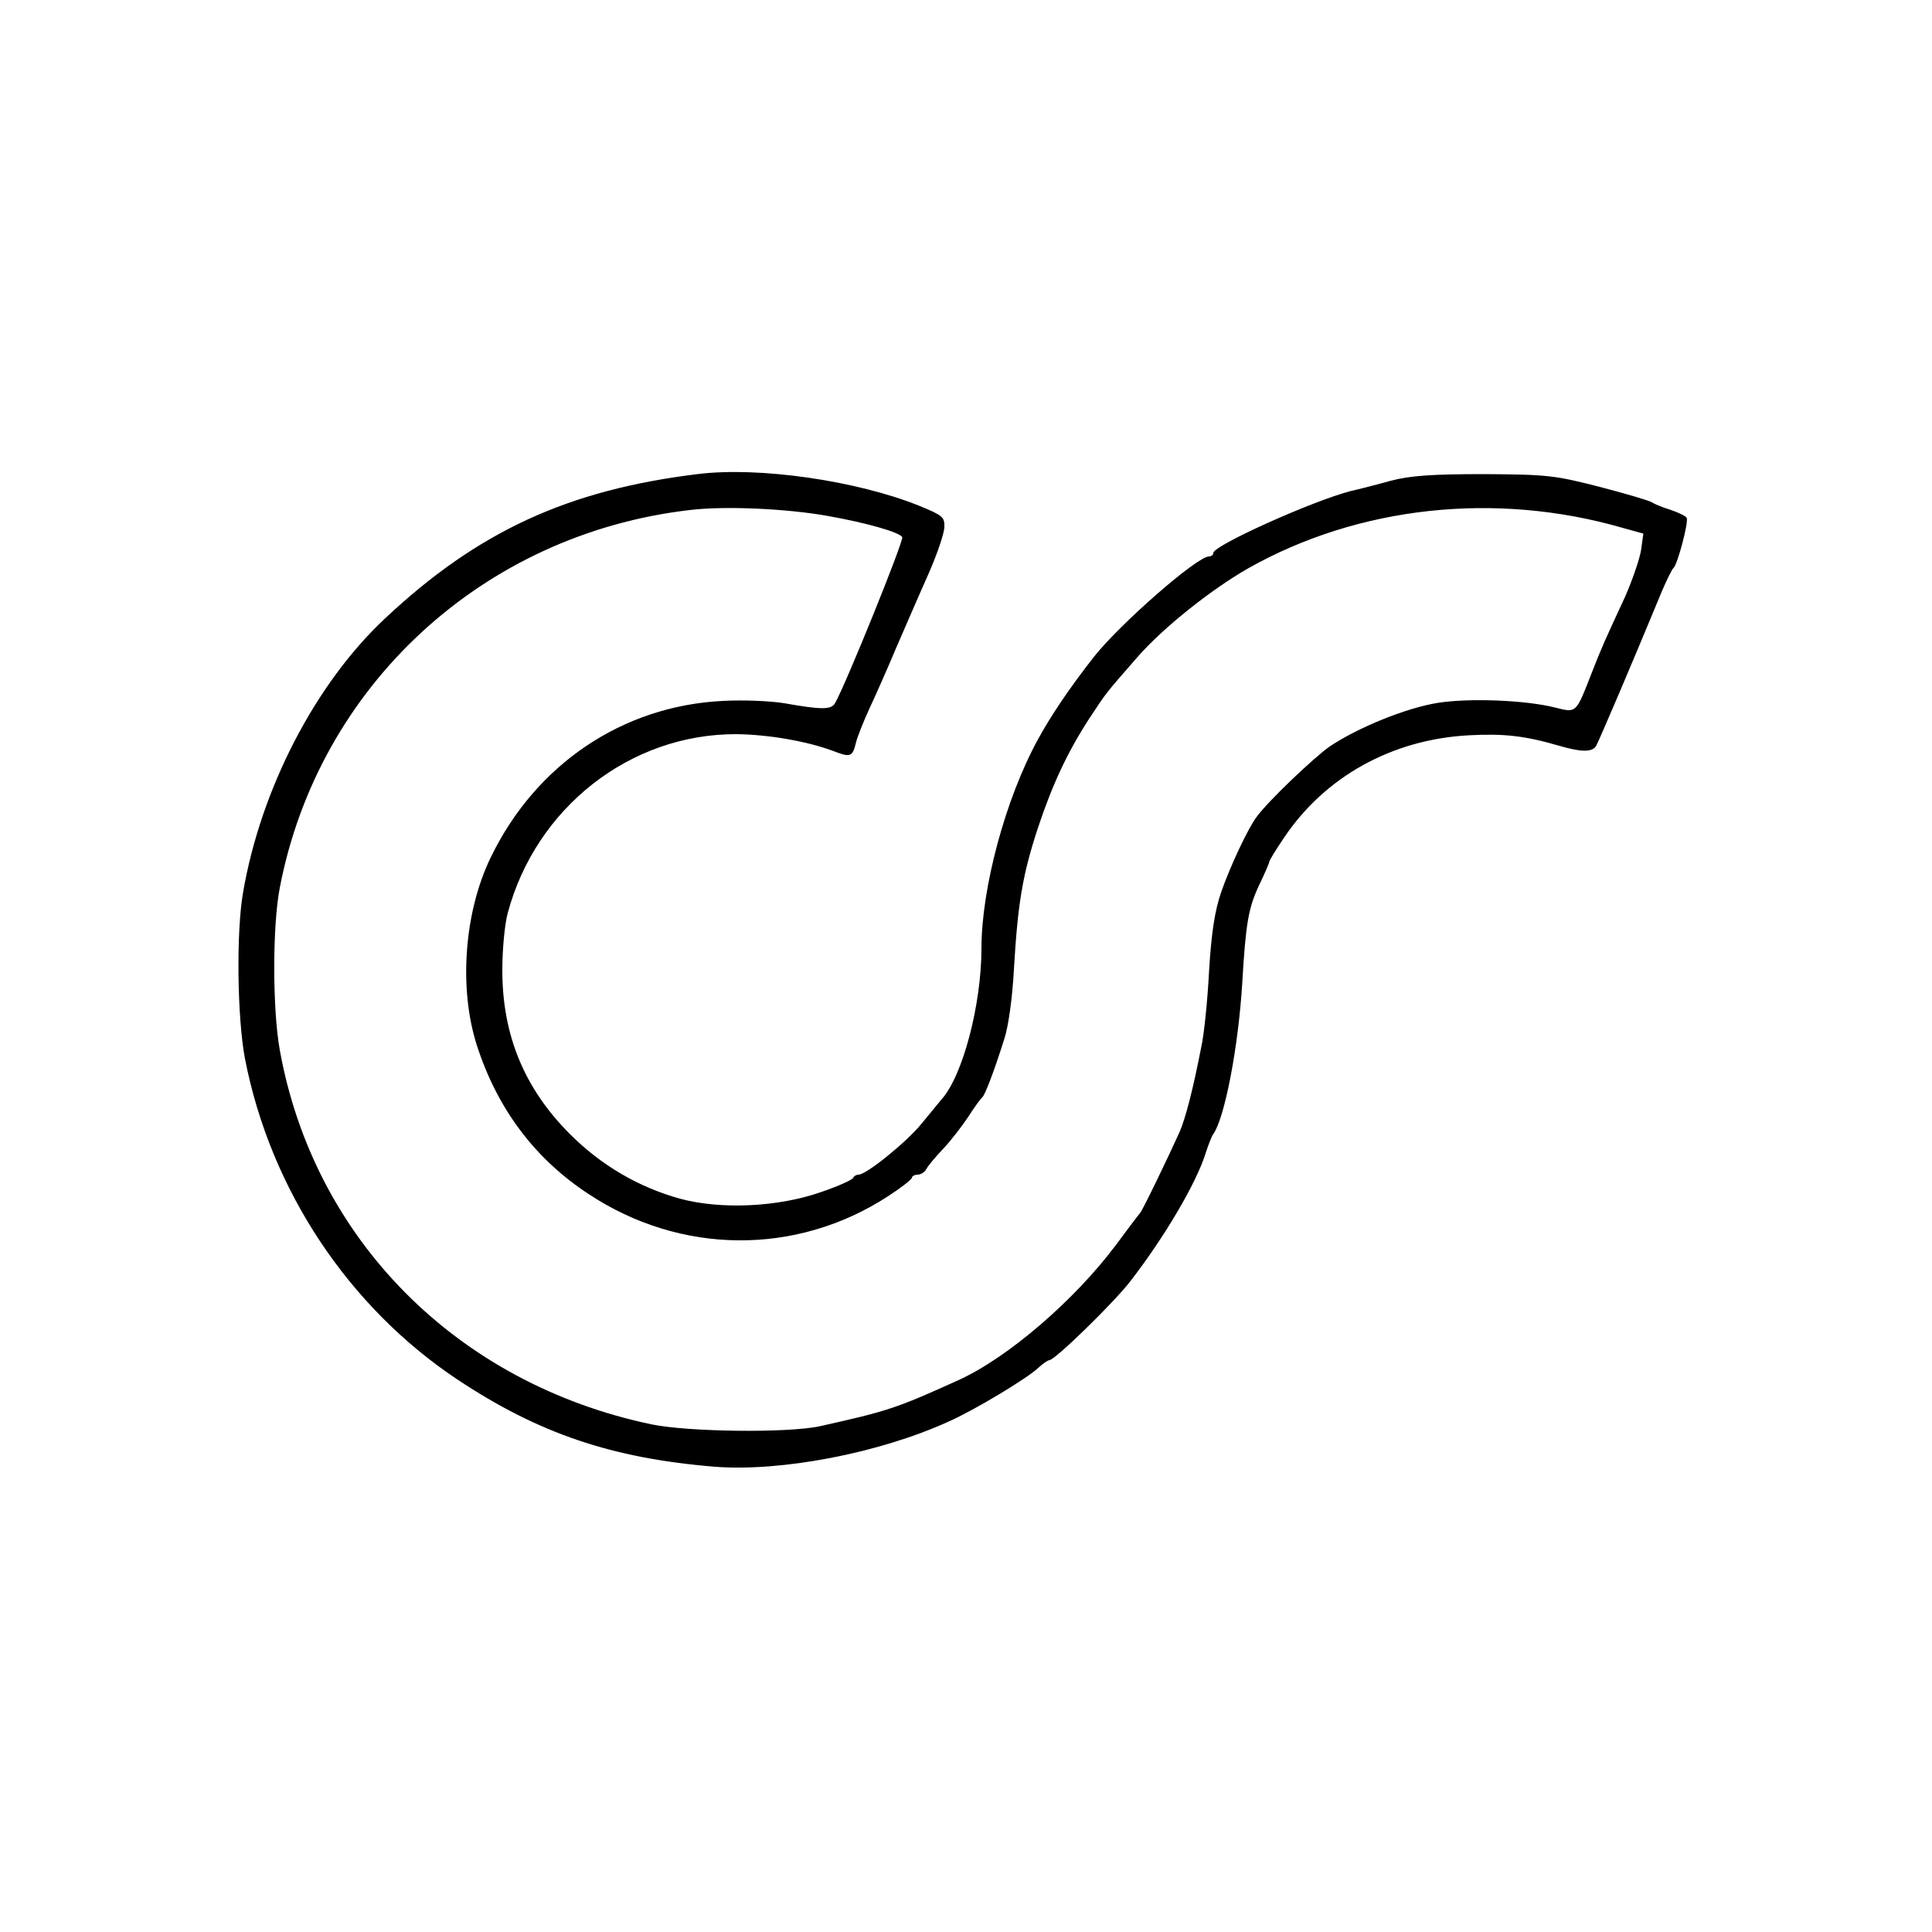 <?xml version="1.0" standalone="no"?>
<!DOCTYPE svg PUBLIC "-//W3C//DTD SVG 20010904//EN"
 "http://www.w3.org/TR/2001/REC-SVG-20010904/DTD/svg10.dtd">
<svg version="1.0" xmlns="http://www.w3.org/2000/svg"
 width="500pt" height="500pt" viewBox="0 0 500 500"
 preserveAspectRatio="xMidYMid meet">
<g transform="translate(0,500) scale(0.1,-0.1)"
fill="#000000" stroke="none">
<path d="M1805 3773 c-335 -41 -568 -148 -808 -373 -180 -168 -322 -441 -368
-710 -18 -103 -15 -325 5 -430 66 -339 268 -643 551 -831 210 -139 398 -203
666 -225 171 -13 424 35 604 117 64 28 204 112 232 139 12 11 25 20 29 20 14
0 168 150 210 205 88 114 170 253 194 330 7 22 16 45 20 50 30 43 65 227 75
392 9 154 16 193 43 251 15 31 27 59 27 62 0 3 17 31 38 62 106 158 279 254
477 265 91 5 146 -1 235 -27 58 -17 86 -17 96 0 12 24 92 211 170 400 13 30
26 57 30 60 10 8 40 120 34 130 -3 5 -22 14 -43 21 -20 6 -41 15 -47 19 -5 4
-66 22 -135 40 -117 30 -136 32 -300 33 -134 0 -190 -4 -240 -17 -36 -10 -83
-22 -105 -27 -100 -26 -355 -141 -355 -160 0 -5 -5 -9 -11 -9 -31 0 -230 -174
-298 -260 -62 -79 -112 -153 -145 -214 -84 -153 -146 -385 -146 -540 0 -147
-49 -332 -104 -392 -6 -7 -29 -35 -51 -62 -39 -48 -143 -132 -163 -132 -6 0
-12 -4 -14 -8 -1 -5 -39 -22 -83 -37 -111 -39 -259 -46 -366 -17 -107 30 -203
86 -284 167 -118 118 -175 256 -175 424 0 53 6 119 14 148 73 273 317 464 592
463 83 -1 181 -18 249 -43 46 -18 51 -16 60 20 3 14 19 54 34 87 16 34 48 106
71 161 24 55 61 141 83 190 22 50 40 103 41 120 1 27 -4 31 -65 56 -161 65
-415 102 -574 82z m336 -108 c101 -18 186 -42 194 -55 5 -8 -146 -381 -174
-430 -10 -17 -35 -17 -131 0 -36 6 -108 9 -160 6 -260 -13 -484 -165 -600
-405 -69 -142 -83 -339 -36 -486 53 -164 149 -293 289 -385 239 -158 538 -160
775 -6 34 22 62 44 62 48 0 4 7 8 15 8 7 0 18 6 22 14 4 8 24 32 44 53 20 21
49 59 65 83 16 25 32 47 36 50 7 6 30 65 57 151 11 33 21 107 25 180 10 171
22 244 62 366 38 114 76 195 132 282 48 72 38 60 127 162 67 76 189 173 285
228 285 161 640 200 969 105 l54 -15 -6 -43 c-4 -24 -23 -79 -42 -122 -53
-114 -61 -132 -87 -199 -40 -102 -38 -100 -94 -86 -75 19 -221 25 -303 12 -82
-13 -207 -64 -280 -113 -41 -29 -157 -139 -188 -181 -22 -28 -70 -130 -93
-197 -16 -47 -25 -103 -31 -204 -4 -77 -13 -164 -20 -195 -22 -113 -41 -185
-56 -220 -26 -58 -97 -206 -103 -211 -3 -3 -31 -40 -62 -82 -108 -144 -280
-292 -408 -350 -161 -73 -183 -80 -358 -119 -82 -18 -342 -15 -437 5 -503 106
-873 479 -961 969 -19 106 -19 321 0 419 100 523 526 916 1061 978 89 11 248
4 356 -15z"/>
</g>
</svg>
